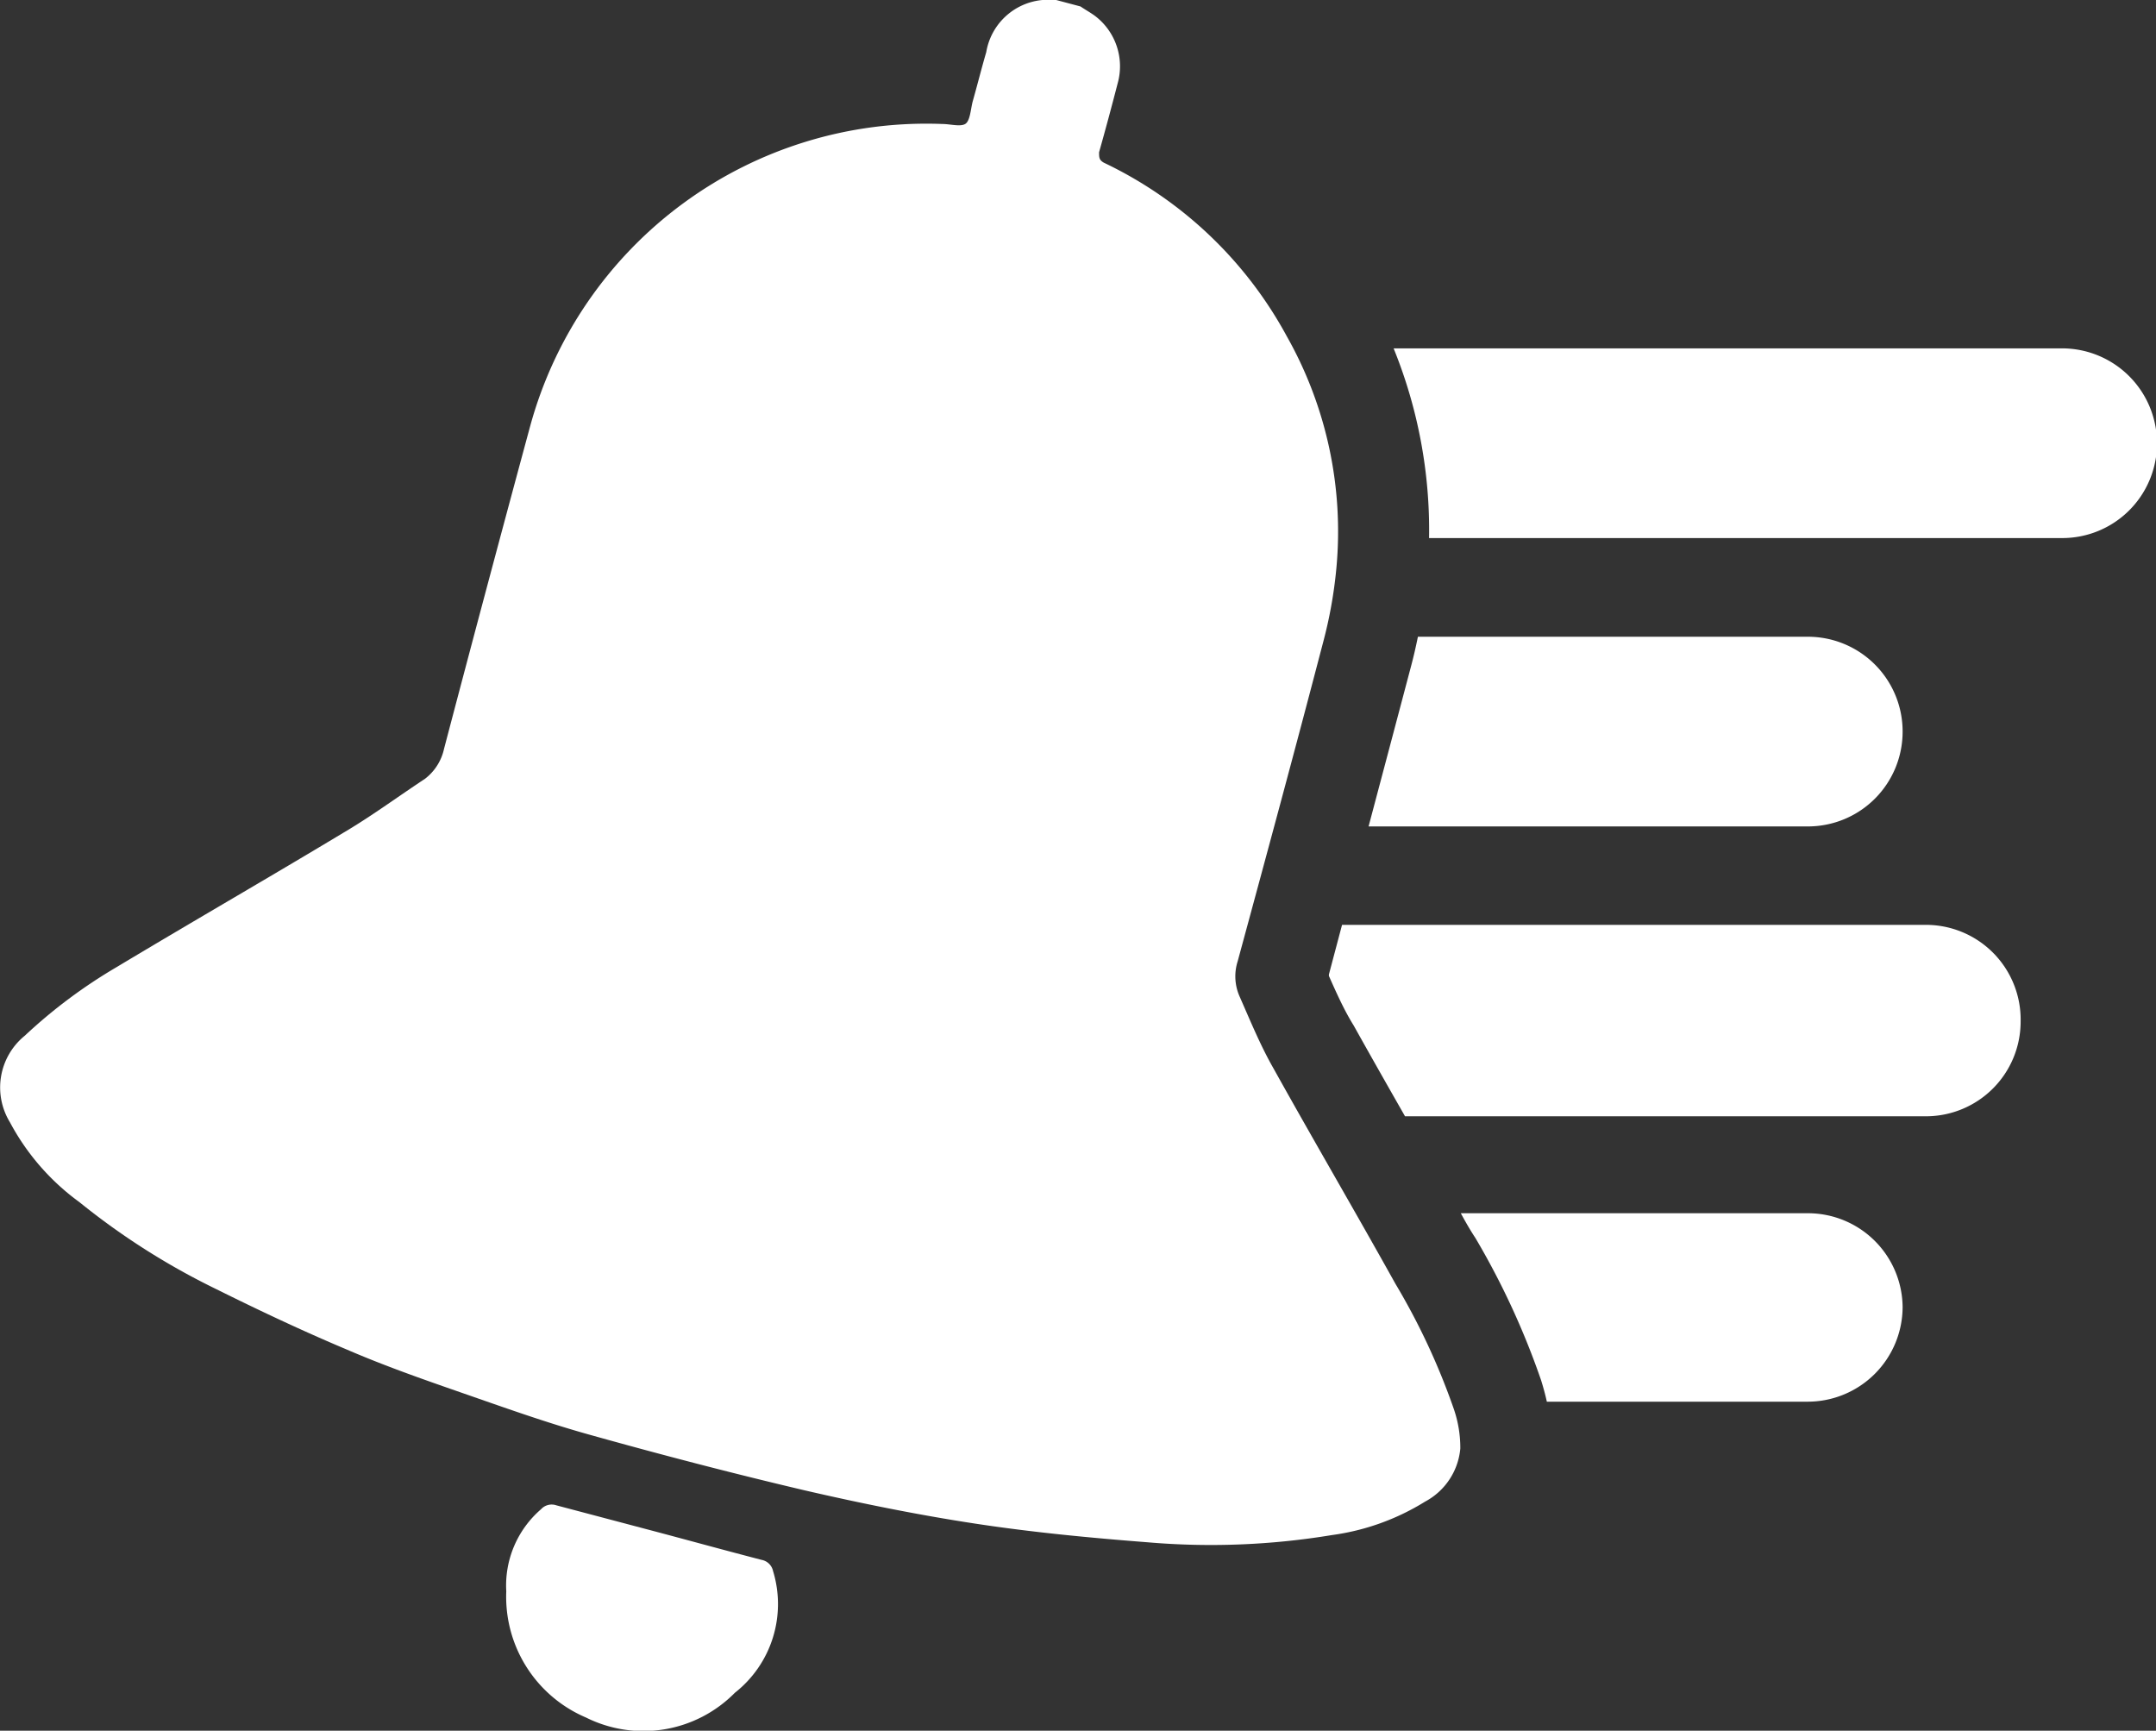 <svg id="Layer_1" data-name="Layer 1" xmlns="http://www.w3.org/2000/svg" viewBox="0 0 86.96 69.8"><rect x="0" y="0" width="86.96" height="69.8" fill="#333333" stroke="none"/><defs><style>.cls-1{fill:#fff;}</style></defs><title>icon-simple-mono</title><path class="cls-1" d="M43.58.26c.19.13.39.24.57.37a2.55,2.55,0,0,1,.93,2.73c-.24.93-.49,1.86-.75,2.78,0,.21,0,.31.19.42a16.39,16.39,0,0,1,7.38,7,16,16,0,0,1,2,9.37,18.09,18.09,0,0,1-.54,3c-1.12,4.29-2.28,8.57-3.44,12.84a2,2,0,0,0,.07,1.4c.44,1,.85,2,1.37,2.91,1.62,2.91,3.3,5.78,4.92,8.69a27.42,27.42,0,0,1,2.36,5.06,4.82,4.82,0,0,1,.26,1.59,2.7,2.7,0,0,1-1.42,2.14,9.55,9.55,0,0,1-3.76,1.35,29.93,29.93,0,0,1-7.44.29c-2.32-.18-4.63-.4-6.93-.75s-4.63-.82-6.92-1.35c-2.93-.69-5.84-1.45-8.73-2.26-1.71-.48-3.38-1.08-5.05-1.66s-3.15-1.1-4.68-1.76c-1.78-.75-3.54-1.58-5.27-2.44a28.77,28.77,0,0,1-5.5-3.5A9.5,9.5,0,0,1,.4,45.26,2.69,2.69,0,0,1,1,41.77,20.82,20.82,0,0,1,4.71,39c3.13-1.88,6.3-3.7,9.43-5.59,1-.61,2-1.34,3-2a2.08,2.08,0,0,0,.77-1.21q1.71-6.5,3.47-13A16.56,16.56,0,0,1,38,5c.32,0,.73.12.93,0s.22-.59.3-.9c.19-.67.36-1.35.55-2A2.53,2.53,0,0,1,42.5,0l.1,0Z"/><path class="cls-1" d="M26.56,61.8c1.39.37,2.77.75,4.16,1.11a.58.58,0,0,1,.46.45,4.55,4.55,0,0,1-1.54,4.91,5.18,5.18,0,0,1-6,1,5.29,5.29,0,0,1-3.22-5.09,4.06,4.06,0,0,1,1.4-3.31.58.58,0,0,1,.62-.16Z"/><path class="cls-1" d="M76.74,29.5h0a3.82,3.82,0,0,0-3.82-3.82H57.19c-.08.39-.17.79-.28,1.2-.57,2.16-1.15,4.34-1.71,6.45H72.92A3.82,3.82,0,0,0,76.74,29.5Z"/><path class="cls-1" d="M72.92,48.93h-14c.19.35.39.7.59,1a31.32,31.32,0,0,1,2.65,5.74c.09.29.17.58.23.86H72.92a3.83,3.83,0,0,0,3.82-3.83h0A3.82,3.82,0,0,0,72.92,48.93Z"/><path class="cls-1" d="M83.14,14.05H56.21a19.47,19.47,0,0,1,1.43,7.65h25.5A3.82,3.82,0,0,0,87,17.88h0A3.83,3.83,0,0,0,83.14,14.05Z"/><path class="cls-1" d="M77.65,37.3H54.13l-.53,2,0,.06c.32.72.62,1.39,1,2,.68,1.22,1.38,2.45,2.07,3.66h21a3.82,3.82,0,0,0,3.83-3.82h0A3.82,3.82,0,0,0,77.65,37.3Z"/></svg>
